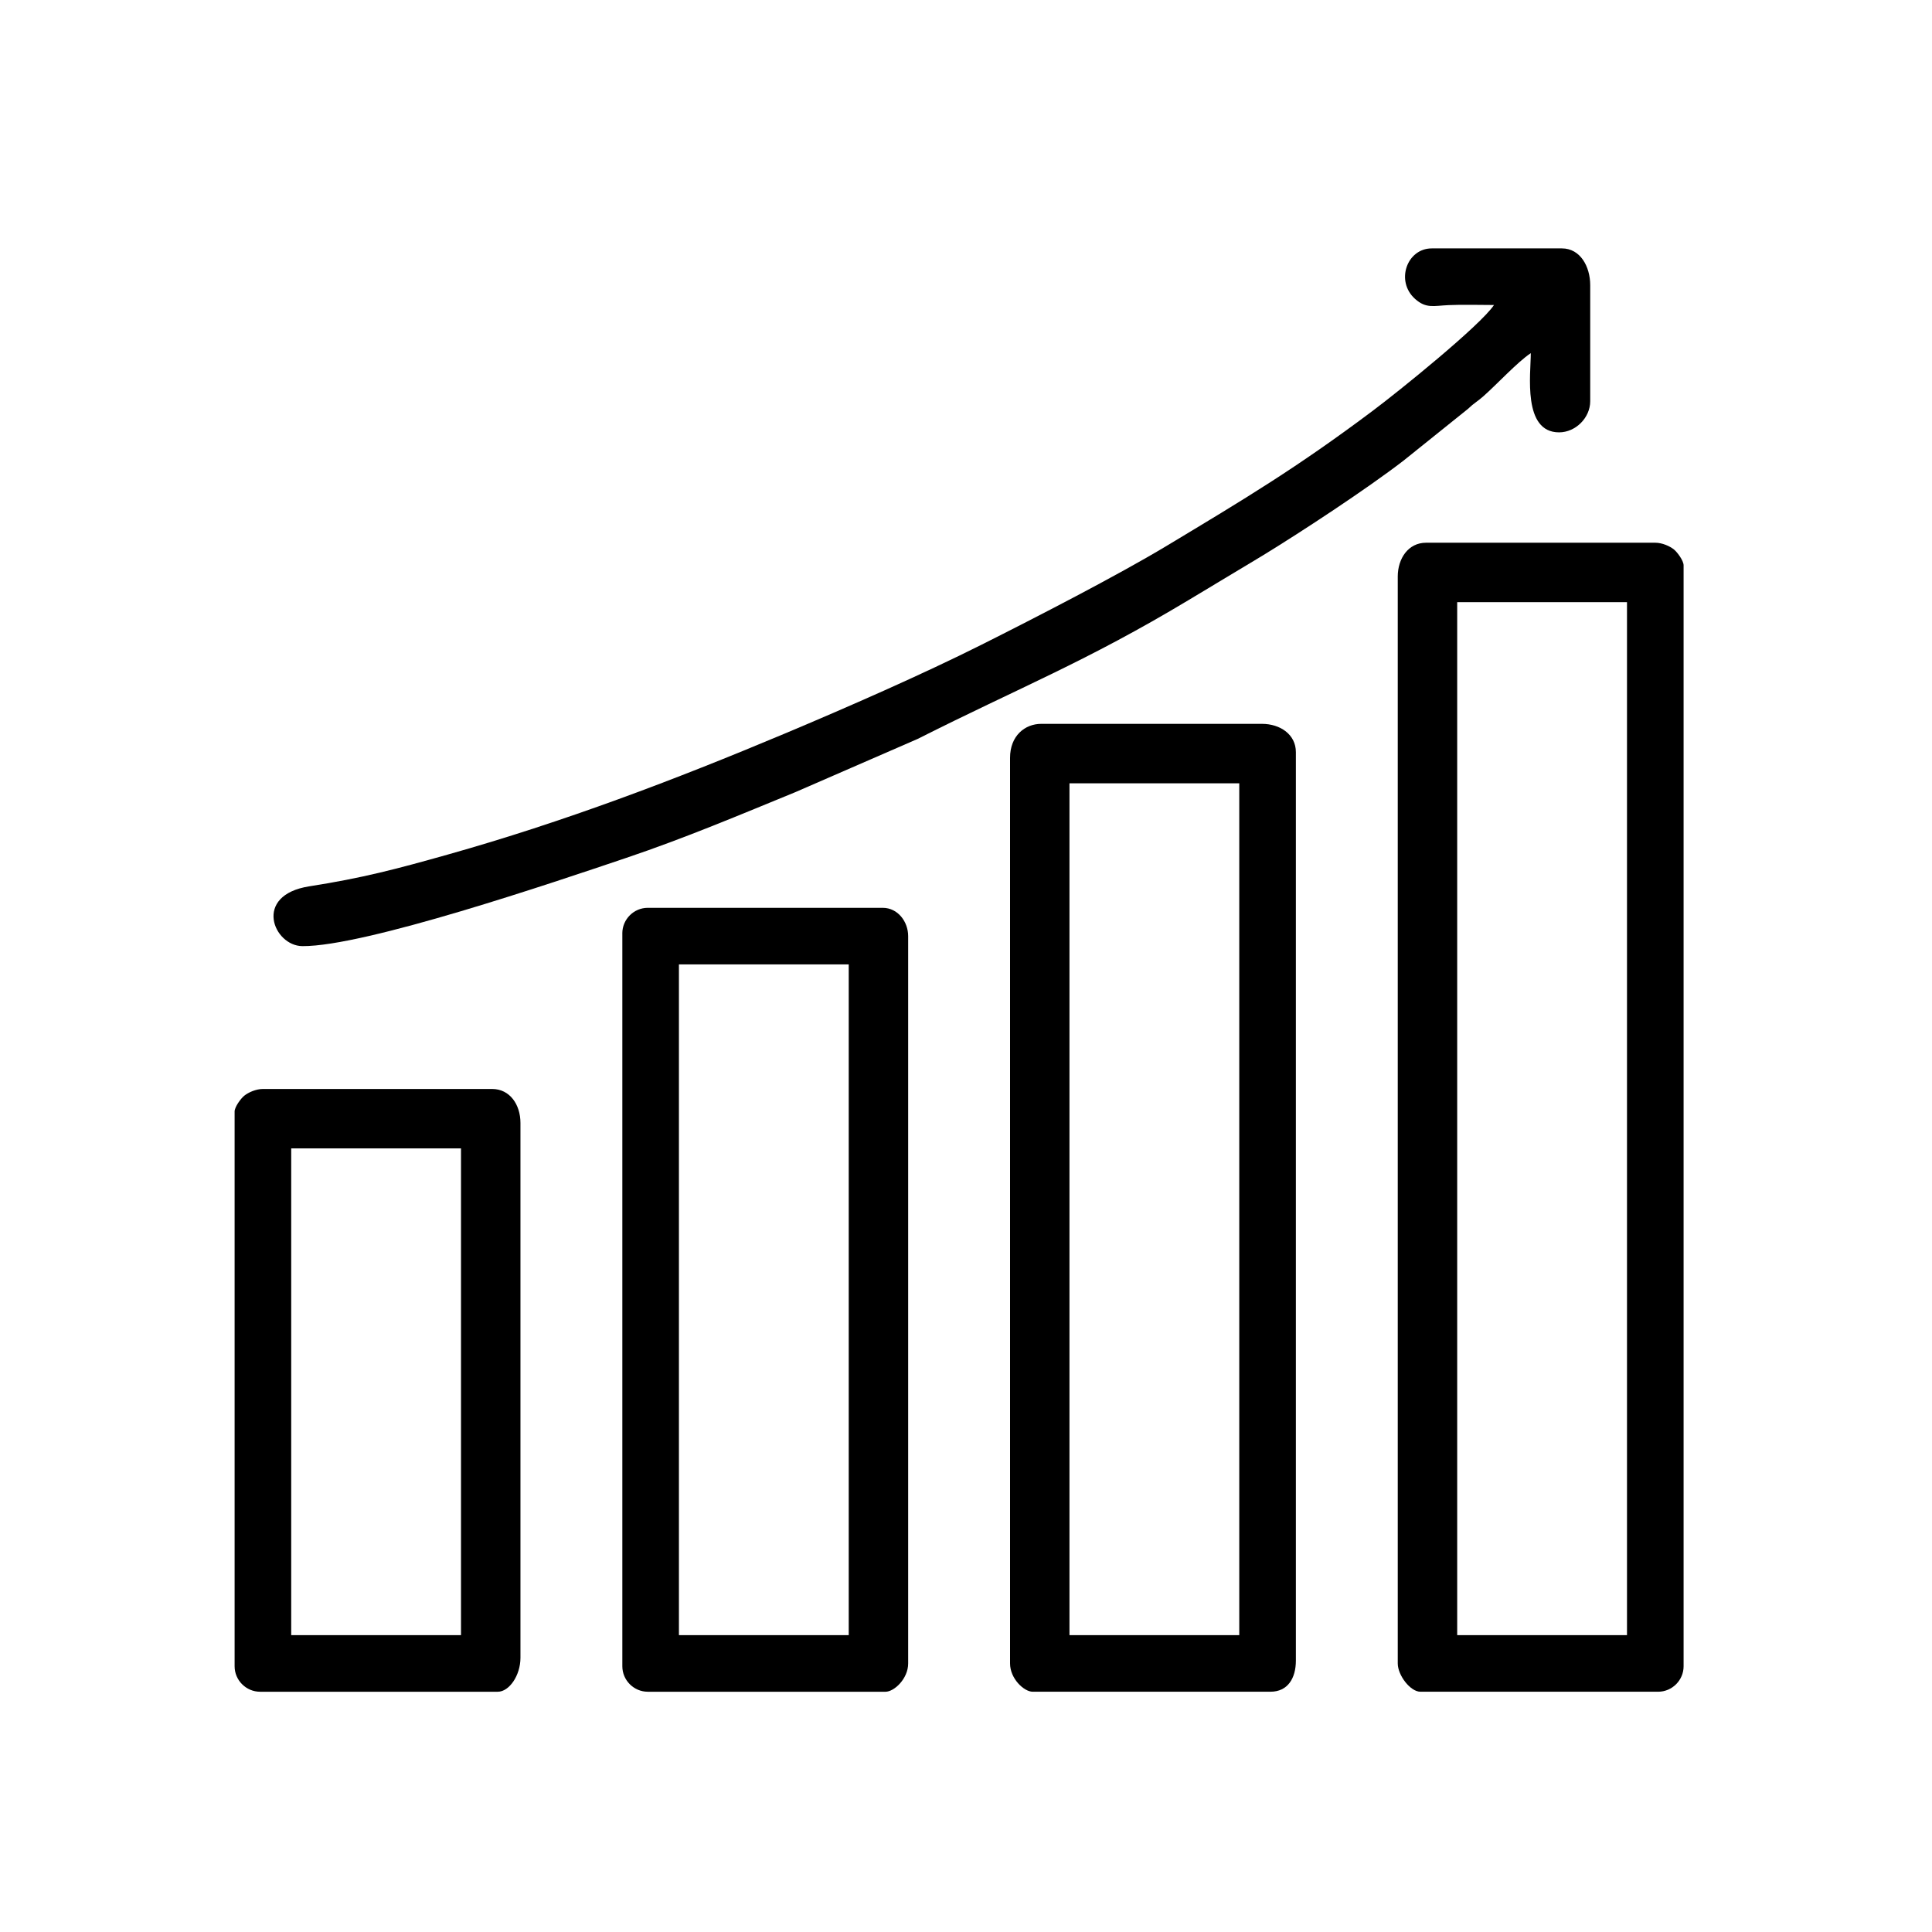 <svg width="140" height="140" viewBox="0 0 140 140" fill="none" xmlns="http://www.w3.org/2000/svg">
<path fill-rule="evenodd" clip-rule="evenodd" d="M105.594 43.636H117.898V118.488H105.594V43.636V43.636ZM101.287 41.789V120.539C101.287 121.399 102.197 122.589 102.928 122.589H120.154C121.167 122.589 122 121.757 122 120.743V40.968C122 40.627 121.545 40.016 121.303 39.819C120.994 39.569 120.438 39.328 119.948 39.328H103.337C102.053 39.328 101.286 40.465 101.286 41.788L101.287 41.789Z" fill="black"/>
<path fill-rule="evenodd" clip-rule="evenodd" d="M77.498 56.761H89.802V118.488H77.498V56.761V56.761ZM73.192 54.914V120.539C73.192 121.647 74.207 122.589 74.832 122.589H92.058C93.317 122.589 93.904 121.612 93.904 120.333V54.503C93.904 53.22 92.767 52.453 91.444 52.453H75.448C74.278 52.453 73.192 53.312 73.192 54.913V54.914Z" fill="black"/>
<path fill-rule="evenodd" clip-rule="evenodd" d="M49.198 69.885H61.502V118.488H49.198V69.885V69.885ZM45.097 67.629V120.744C45.097 121.757 45.928 122.59 46.943 122.59H64.169C64.795 122.59 65.809 121.647 65.809 120.54V67.835C65.809 66.798 65.07 65.784 63.963 65.784H46.942C45.928 65.784 45.096 66.616 45.096 67.631L45.097 67.629Z" fill="black"/>
<path fill-rule="evenodd" clip-rule="evenodd" d="M108.26 22.102C107.262 23.593 101.368 28.347 99.499 29.748C93.982 33.889 90.22 36.14 84.51 39.573C80.984 41.693 75.027 44.762 71.141 46.711C66.839 48.87 61.362 51.269 56.873 53.155C48.874 56.515 40.855 59.559 32.427 61.931C28.748 62.967 26.284 63.622 22.416 64.226C18.293 64.869 19.823 68.545 21.911 68.56C26.428 68.593 40.146 63.932 45.378 62.167C49.642 60.73 53.68 59.022 57.634 57.402L66.492 53.547C73.915 49.803 78.68 47.962 86.152 43.47L91.531 40.236C94.367 38.499 99.009 35.452 101.7 33.383L106.364 29.638C106.845 29.18 107.024 29.127 107.49 28.715C108.494 27.828 109.952 26.241 110.927 25.589C110.927 27.094 110.317 31.33 112.977 31.33C114.175 31.33 115.233 30.272 115.233 29.074V20.666C115.233 19.316 114.514 18 113.183 18H103.749C101.95 18 101.1 20.378 102.547 21.665C103.347 22.376 103.894 22.157 104.971 22.11C106.034 22.063 107.187 22.102 108.261 22.102H108.26Z" fill="black"/>
<path fill-rule="evenodd" clip-rule="evenodd" d="M21.102 83.216H33.406V118.488H21.102V83.216V83.216ZM17.001 80.55V120.744C17.001 121.757 17.833 122.59 18.848 122.59H36.073C36.897 122.59 37.714 121.412 37.714 120.13V81.371C37.714 80.046 36.946 78.911 35.663 78.911H19.052C18.561 78.911 18.005 79.152 17.697 79.402C17.455 79.599 17 80.21 17 80.551L17.001 80.55Z" fill="black"/>
</svg>
